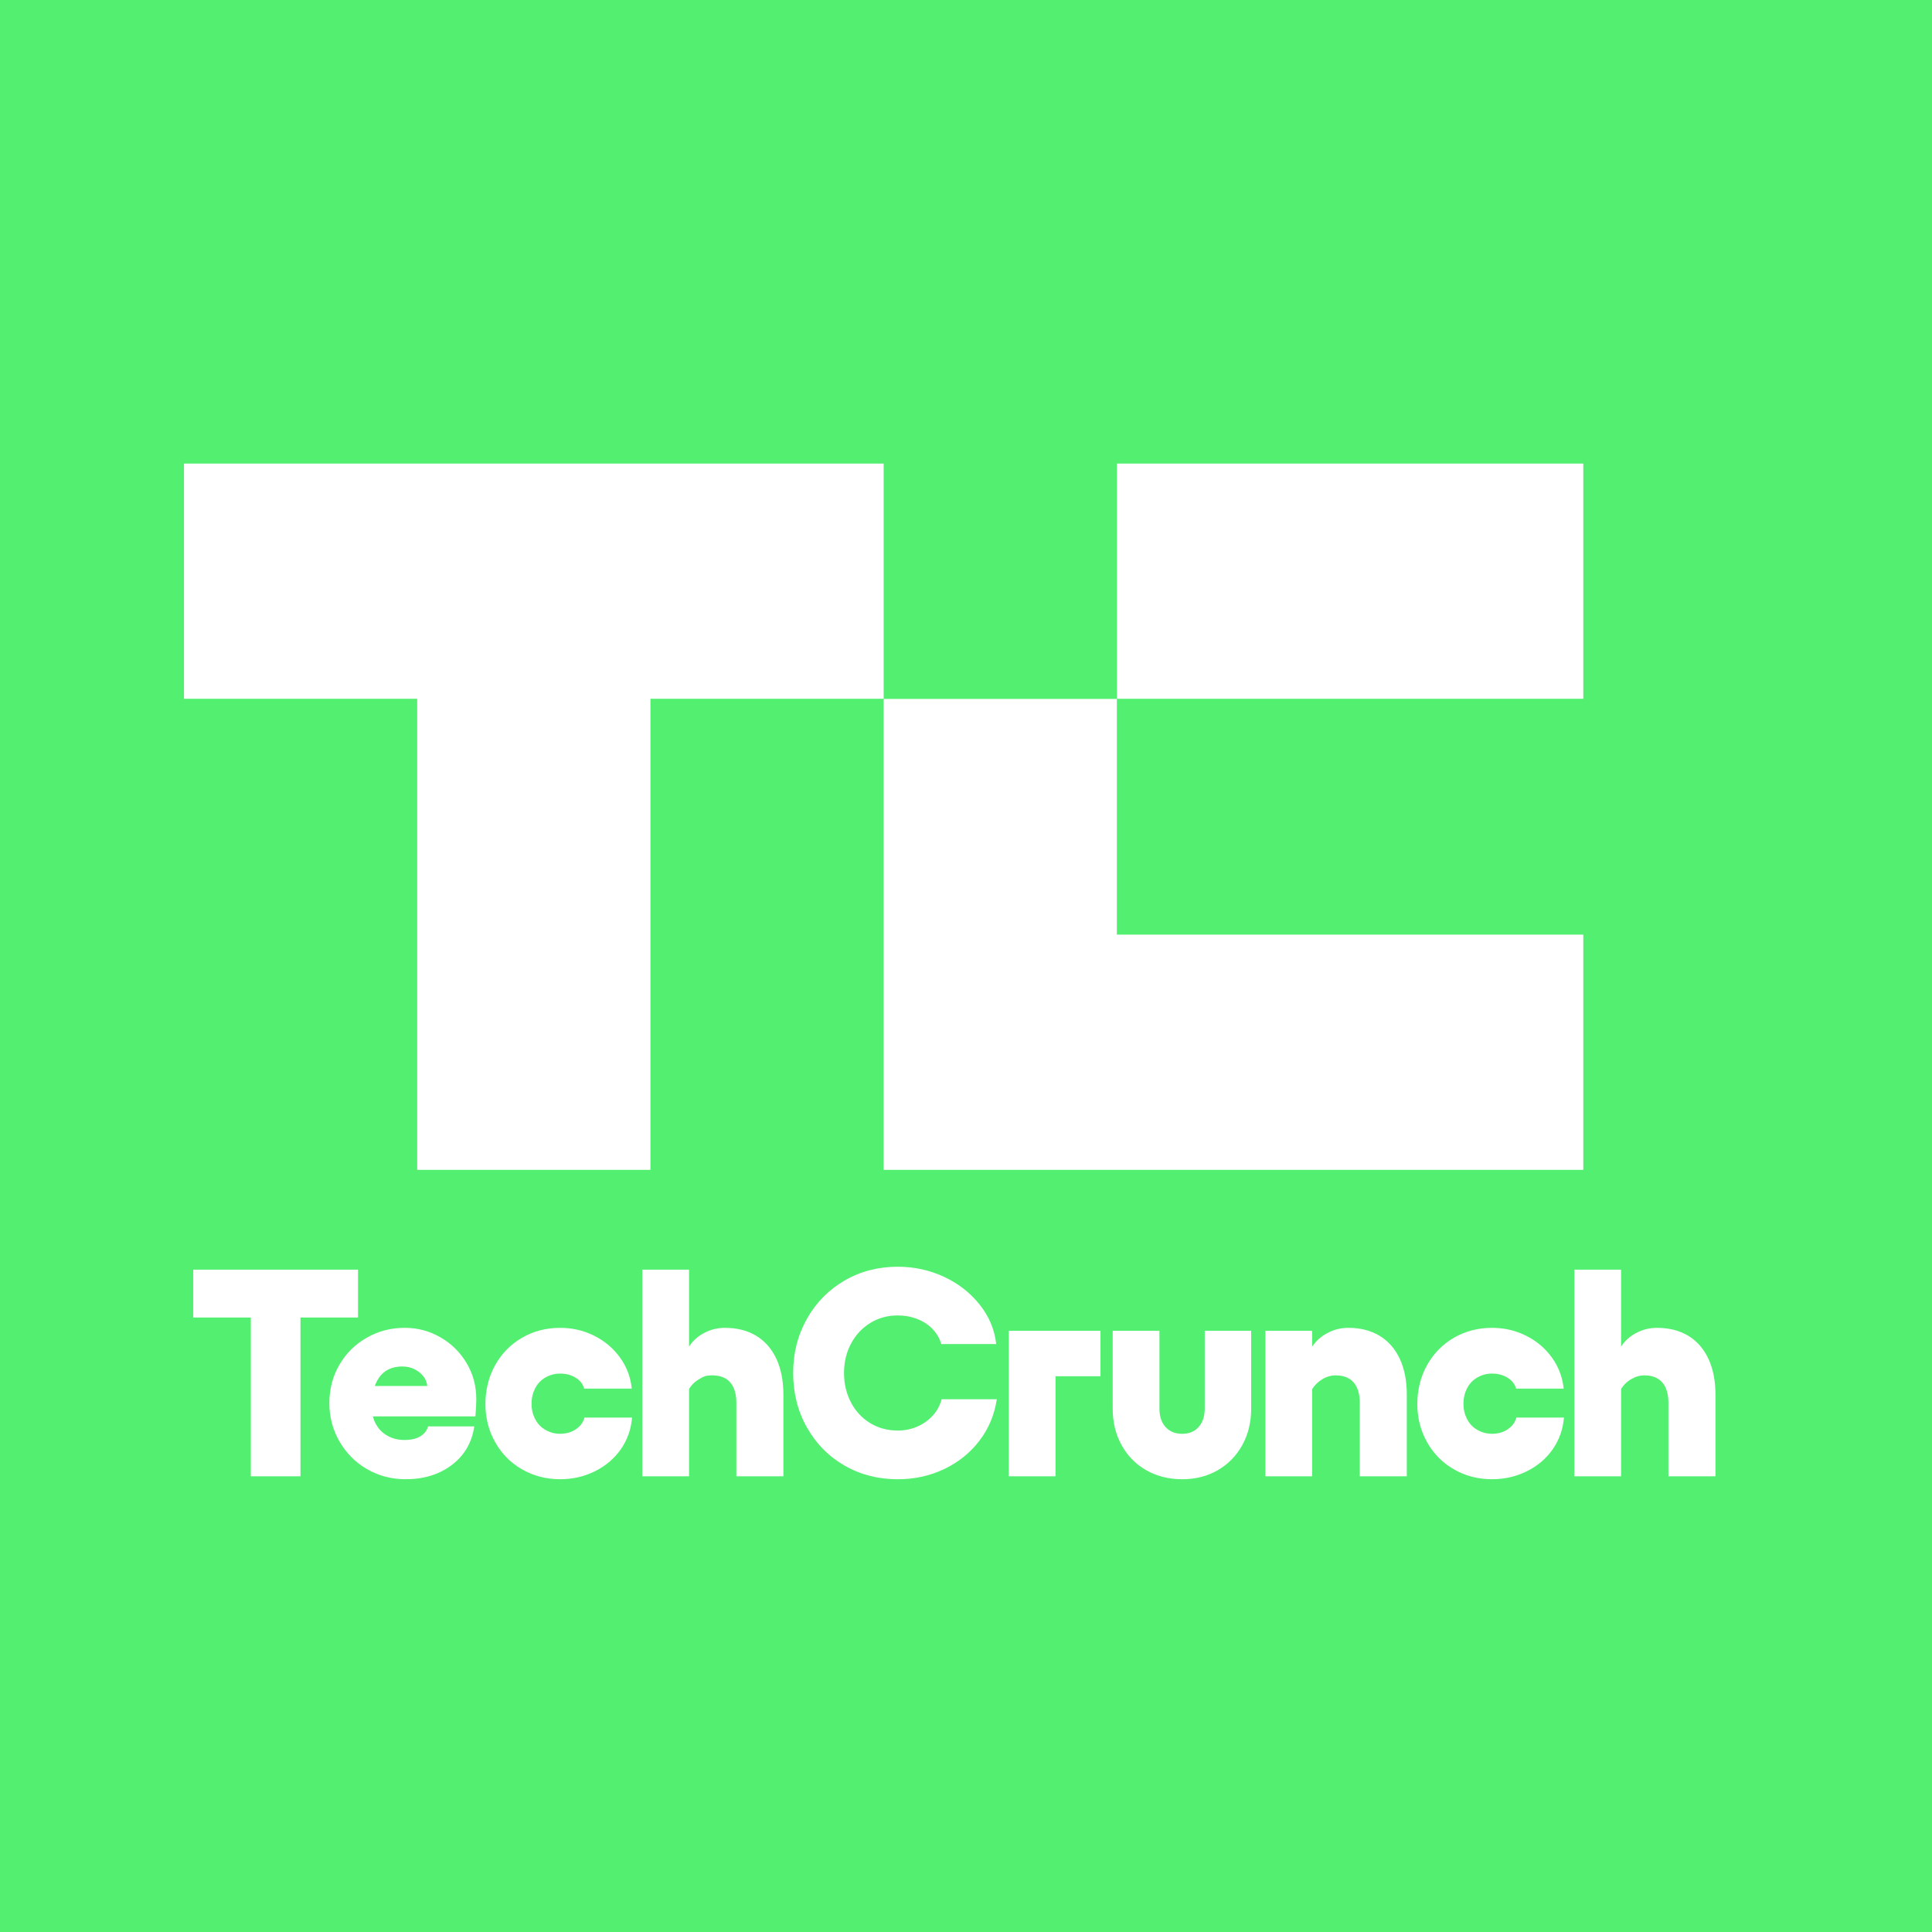 <svg xmlns="http://www.w3.org/2000/svg" xmlns:xlink="http://www.w3.org/1999/xlink" width="500" zoomAndPan="magnify" viewBox="0 0 375 375" height="500" preserveAspectRatio="xMidYMid meet" version="1.0"><defs><clipPath id="44cc17bf78"><path d="M 35 88.023 L 333.691 88.023 L 333.691 229.023 L 35 229.023 Z M 35 88.023 " clip-rule="nonzero"/></clipPath><clipPath id="73e2c0674c"><path d="M 33.691 245.871 L 333 245.871 L 333 287.121 L 33.691 287.121 Z M 33.691 245.871 " clip-rule="nonzero"/></clipPath></defs><rect x="-37.5" width="450" fill="#ffffff" y="-37.5" height="450" fill-opacity="1"/><rect x="-37.5" width="450" fill="#52ef70" y="-37.5" height="450" fill-opacity="1"/><g clip-path="url(#44cc17bf78)"><path fill="#ffffff" d="M 352.656 121.703 L 352.656 89.98 L 462.164 89.98 L 462.164 121.703 Z M 390.906 227.062 L 390.906 89.98 L 423.914 89.98 L 423.914 227.062 Z M 468.262 222.363 C 460.559 217.926 454.441 211.824 449.91 204.051 C 445.375 196.281 443.109 187.766 443.113 178.496 C 443.113 169.223 445.344 160.609 449.812 153.035 C 451.996 149.301 454.625 145.91 457.703 142.871 C 460.781 139.832 464.203 137.246 467.965 135.117 C 475.605 130.742 484.02 128.555 493.211 128.551 C 501.75 128.555 509.645 130.645 516.898 134.816 C 520.477 136.863 523.738 139.328 526.684 142.215 C 529.629 145.102 532.16 148.316 534.277 151.859 C 538.617 159.039 540.785 167.07 540.785 175.949 C 540.785 178.82 540.59 182.605 540.199 187.305 L 459.039 187.305 L 459.039 167.133 L 508.168 167.133 C 507.906 164.52 506.969 162.27 505.352 160.379 C 503.695 158.457 501.723 156.957 499.426 155.879 C 497.094 154.766 494.504 154.211 491.66 154.211 C 487.52 154.211 483.961 155.121 480.98 156.949 C 478.004 158.781 475.641 161.688 473.895 165.664 C 472.145 169.645 471.273 174.703 471.273 180.836 C 471.273 185.277 472.211 189.16 474.09 192.488 C 474.992 194.121 476.102 195.594 477.422 196.91 C 478.742 198.227 480.219 199.332 481.855 200.227 C 485.152 202.055 488.875 202.969 493.02 202.965 C 497.422 202.969 500.949 202.152 503.602 200.52 C 506.258 198.887 507.969 196.699 508.746 193.957 L 539.426 193.957 C 537.871 204.66 532.922 213.18 524.578 219.508 C 516.227 225.844 505.969 229.008 493.801 229.004 C 484.48 229.004 475.969 226.785 468.266 222.348 Z M 571.211 222.465 C 567.477 220.328 564.094 217.73 561.059 214.672 C 558.027 211.613 555.457 208.207 553.352 204.449 C 549.012 196.816 546.844 188.363 546.844 179.094 C 546.844 169.82 549.008 160.941 553.352 153.238 C 557.688 145.535 563.641 139.496 571.211 135.121 C 578.785 130.746 587.234 128.562 596.551 128.562 C 604.707 128.562 612.281 130.324 619.266 133.848 C 626.254 137.375 631.949 142.203 636.355 148.34 C 638.539 151.359 640.285 154.613 641.605 158.102 C 642.922 161.59 643.758 165.191 644.121 168.902 L 612.473 168.902 C 611.695 165.902 609.816 163.484 606.836 161.652 C 603.859 159.828 600.426 158.914 596.543 158.914 C 593.047 158.914 589.812 159.762 586.836 161.457 C 585.363 162.285 584.043 163.309 582.871 164.527 C 581.699 165.742 580.723 167.102 579.945 168.605 C 578.328 171.672 577.52 175.164 577.52 179.078 C 577.52 182.738 578.328 186.102 579.945 189.16 C 580.723 190.664 581.695 192.023 582.867 193.242 C 584.039 194.457 585.363 195.48 586.836 196.309 C 589.844 198.031 593.078 198.879 596.543 198.852 C 600.555 198.852 604.051 197.84 607.031 195.812 C 610.004 193.789 611.883 191.211 612.664 188.074 L 644.316 188.074 C 643.668 195.91 641.176 202.93 636.84 209.129 C 632.5 215.332 626.773 220.195 619.656 223.719 C 612.531 227.246 604.828 229.008 596.551 229.008 C 587.23 229.008 578.785 226.82 571.211 222.445 Z M 682.184 89.98 L 682.184 227.062 L 651.117 227.062 L 651.117 89.98 Z M 711.797 168.312 C 710.566 165.57 708.754 163.512 706.359 162.141 C 703.961 160.773 701.148 160.086 697.914 160.086 C 693.066 160.082 691.797 160.938 688.887 162.629 C 685.98 164.301 683.684 166.586 681.996 169.484 L 681.996 141.285 C 684.453 137.367 687.852 134.266 692.188 131.984 C 696.531 129.684 701.16 128.543 706.07 128.562 C 714.094 128.562 721.02 130.324 726.852 133.848 C 732.676 137.375 737.141 142.465 740.246 149.121 C 743.352 155.781 744.906 163.684 744.906 172.82 L 744.906 227.066 L 713.645 227.066 L 713.645 178.109 C 713.645 174.32 713.031 171.059 711.805 168.316 Z M 785.492 219.914 C 774.941 213.848 766.621 205.426 760.539 194.652 C 754.449 183.879 751.406 171.836 751.406 158.523 C 751.406 145.203 754.449 133.355 760.539 122.586 C 766.617 111.812 774.934 103.367 785.492 97.23 C 796.039 91.094 807.852 88.023 820.926 88.023 C 831.797 88.023 842.023 90.242 851.605 94.68 C 861.184 99.117 869.109 105.285 875.391 113.184 C 881.668 121.086 885.324 129.801 886.363 139.328 L 849.859 139.328 C 848.82 135.672 846.91 132.375 844.133 129.438 C 841.348 126.5 837.918 124.246 833.84 122.68 C 829.68 121.094 825.375 120.309 820.926 120.328 C 814.195 120.328 808.109 121.996 802.672 125.324 C 797.234 128.656 792.965 133.227 789.859 139.035 C 786.754 144.848 785.203 151.344 785.203 158.523 C 785.203 165.703 786.754 172.227 789.859 178.102 C 792.965 183.977 797.238 188.547 802.672 191.812 C 808.109 195.078 814.191 196.707 820.926 196.707 C 825.586 196.707 829.922 195.824 833.934 194.062 C 837.891 192.355 841.32 189.906 844.227 186.719 C 847.074 183.621 849.016 180.027 850.055 175.945 L 886.754 175.945 C 885.199 186.262 881.348 195.434 875.199 203.461 C 869.047 211.488 861.25 217.758 851.805 222.262 C 842.352 226.762 832.062 229.016 820.934 229.016 C 807.855 229.016 796.043 225.98 785.496 219.91 Z M 955.68 160.676 L 925.777 160.676 L 925.777 227.07 L 894.711 227.07 L 894.711 130.52 L 955.68 130.52 Z M 1049.91 206.402 C 1045.957 213.52 1040.523 219.066 1033.598 223.051 C 1026.676 227.031 1018.812 229.023 1010.008 229.023 C 1001.207 229.023 993.113 227.031 986.125 223.051 C 979.133 219.066 973.664 213.52 969.715 206.402 C 965.766 199.293 963.793 191.23 963.789 182.219 L 963.789 130.52 L 994.855 130.52 L 994.855 182.219 C 994.855 187.312 996.215 191.359 998.938 194.363 C 1001.656 197.367 1005.344 198.867 1010 198.863 C 1014.66 198.863 1018.156 197.367 1020.871 194.363 C 1023.59 191.363 1024.953 187.312 1024.953 182.219 L 1024.953 130.52 L 1055.828 130.52 L 1055.828 182.219 C 1055.828 191.23 1053.855 199.293 1049.91 206.402 M 1096.359 227.062 L 1065.293 227.062 L 1065.293 130.52 L 1096.359 130.52 Z M 1126.164 168.312 C 1124.934 165.57 1123.121 163.512 1120.727 162.141 C 1118.332 160.773 1115.516 160.09 1112.281 160.09 C 1109.004 160.082 1105.965 160.926 1103.16 162.629 C 1100.277 164.348 1097.945 166.633 1096.172 169.484 L 1096.172 141.285 C 1098.758 137.367 1102.219 134.266 1106.555 131.984 C 1110.898 129.684 1115.527 128.543 1120.438 128.562 C 1128.461 128.562 1135.391 130.324 1141.219 133.848 C 1147.039 137.375 1151.508 142.469 1154.617 149.125 C 1157.723 155.785 1159.277 163.684 1159.277 172.82 L 1159.277 227.066 L 1128.016 227.066 L 1128.016 178.109 C 1128.016 174.324 1127.402 171.062 1126.172 168.32 L 1126.164 168.316 Z M 1190.637 222.465 C 1186.898 220.328 1183.516 217.73 1180.484 214.672 C 1177.453 211.613 1174.883 208.207 1172.773 204.449 C 1168.434 196.816 1166.266 188.363 1166.266 179.094 C 1166.266 169.82 1168.426 160.941 1172.773 153.238 C 1177.109 145.535 1183.062 139.496 1190.637 135.121 C 1198.211 130.746 1206.656 128.562 1215.973 128.562 C 1224.129 128.562 1231.699 130.324 1238.688 133.848 C 1245.676 137.375 1251.371 142.203 1255.777 148.34 C 1260.18 154.473 1262.77 161.328 1263.543 168.902 L 1231.891 168.902 C 1231.117 165.902 1229.242 163.484 1226.258 161.652 C 1223.281 159.828 1219.852 158.914 1215.965 158.914 C 1212.504 158.891 1209.27 159.738 1206.258 161.457 C 1204.789 162.289 1203.465 163.312 1202.293 164.527 C 1201.121 165.746 1200.145 167.102 1199.367 168.605 C 1197.746 171.672 1196.938 175.164 1196.941 179.078 C 1196.938 182.738 1197.746 186.102 1199.367 189.16 C 1200.141 190.664 1201.117 192.023 1202.289 193.242 C 1203.465 194.457 1204.785 195.48 1206.258 196.309 C 1209.234 198.004 1212.469 198.852 1215.965 198.852 C 1219.977 198.852 1223.473 197.84 1226.453 195.812 C 1229.43 193.789 1231.305 191.211 1232.086 188.074 L 1263.738 188.074 C 1263.09 195.91 1260.598 202.93 1256.262 209.129 C 1251.926 215.332 1246.195 220.195 1239.078 223.719 C 1231.957 227.246 1224.254 229.008 1215.973 229.008 C 1206.652 229.008 1198.207 226.82 1190.637 222.445 Z M 1301.703 89.98 L 1301.703 227.062 L 1270.641 227.062 L 1270.641 89.98 Z M 1331.32 168.312 C 1330.09 165.57 1328.277 163.512 1325.879 162.141 C 1323.484 160.773 1320.668 160.086 1317.438 160.086 C 1314.203 160.086 1311.316 160.938 1308.406 162.629 C 1305.504 164.301 1303.203 166.586 1301.516 169.484 L 1301.516 141.285 C 1303.973 137.367 1307.371 134.266 1311.707 131.984 C 1316.051 129.684 1320.676 128.543 1325.59 128.562 C 1333.613 128.562 1340.539 130.324 1346.371 133.848 C 1352.199 137.375 1356.664 142.465 1359.77 149.121 C 1362.875 155.781 1364.426 163.684 1364.426 172.82 L 1364.426 227.066 L 1333.168 227.066 L 1333.168 178.109 C 1333.168 174.32 1332.551 171.059 1331.324 168.316 Z M 171.516 89.98 L 171.516 135.633 L 126.25 135.633 L 126.25 227.066 L 80.977 227.066 L 80.977 135.633 L 35.711 135.633 L 35.711 89.98 Z M 307.32 181.41 L 307.32 227.07 L 171.512 227.07 L 171.512 135.66 L 216.781 135.66 L 216.781 181.41 Z M 307.32 89.98 L 216.785 89.98 L 216.785 135.633 L 307.32 135.633 Z M 307.32 89.98 " fill-opacity="1" fill-rule="nonzero"/></g><g clip-path="url(#73e2c0674c)"><path fill="#ffffff" d="M 37.512 255.727 L 37.512 246.445 L 69.492 246.445 L 69.492 255.727 Z M 48.684 286.551 L 48.684 246.445 L 58.32 246.445 L 58.32 286.551 Z M 71.27 285.176 C 69.023 283.879 67.234 282.09 65.91 279.816 C 64.59 277.543 63.926 275.055 63.926 272.34 C 63.926 269.629 64.578 267.109 65.883 264.895 C 67.18 262.668 68.949 260.918 71.184 259.652 C 73.414 258.371 75.871 257.73 78.555 257.73 C 81.051 257.73 83.355 258.344 85.473 259.562 C 87.598 260.781 89.289 262.441 90.547 264.547 C 91.816 266.648 92.449 269 92.449 271.598 C 92.449 272.438 92.391 273.543 92.277 274.918 L 68.578 274.918 L 68.578 269.016 L 82.926 269.016 C 82.848 268.254 82.574 267.594 82.102 267.043 C 81.617 266.477 81.043 266.039 80.371 265.723 C 79.691 265.398 78.934 265.238 78.105 265.234 C 76.895 265.234 75.855 265.504 74.984 266.039 C 74.117 266.574 73.426 267.422 72.918 268.586 C 72.406 269.75 72.148 271.23 72.148 273.027 C 72.148 274.324 72.426 275.461 72.973 276.434 C 73.512 277.41 74.266 278.164 75.242 278.699 C 76.203 279.234 77.289 279.5 78.5 279.5 C 79.785 279.5 80.816 279.262 81.59 278.785 C 82.367 278.309 82.867 277.668 83.094 276.863 L 92.055 276.863 C 91.598 279.996 90.152 282.488 87.715 284.34 C 85.277 286.191 82.281 287.121 78.73 287.117 C 76.008 287.117 73.523 286.469 71.273 285.172 Z M 101.336 285.203 C 99.113 283.93 97.371 282.176 96.117 279.934 C 94.852 277.699 94.219 275.227 94.219 272.516 C 94.219 269.805 94.852 267.207 96.117 264.953 C 97.387 262.699 99.125 260.934 101.336 259.652 C 103.547 258.371 106.012 257.734 108.734 257.734 C 111.117 257.734 113.328 258.25 115.367 259.281 C 117.406 260.312 119.07 261.723 120.359 263.52 C 121.656 265.32 122.41 267.324 122.625 269.535 L 113.383 269.535 C 113.156 268.656 112.609 267.949 111.738 267.414 C 110.867 266.879 109.867 266.613 108.73 266.613 C 107.711 266.613 106.766 266.859 105.898 267.355 C 105.02 267.852 104.348 268.551 103.887 269.449 C 103.41 270.344 103.176 271.367 103.176 272.512 C 103.176 273.582 103.41 274.566 103.887 275.461 C 104.348 276.359 105.02 277.059 105.898 277.551 C 106.773 278.055 107.719 278.305 108.73 278.297 C 109.902 278.297 110.926 278 111.793 277.406 C 112.664 276.816 113.211 276.062 113.438 275.145 L 122.684 275.145 C 122.492 277.438 121.766 279.488 120.5 281.305 C 119.23 283.117 117.559 284.539 115.48 285.57 C 113.402 286.602 111.152 287.117 108.734 287.117 C 106.012 287.117 103.547 286.48 101.336 285.199 Z M 133.742 246.445 L 133.742 286.551 L 124.668 286.551 L 124.668 246.445 Z M 142.387 269.363 C 142.027 268.559 141.5 267.957 140.801 267.555 C 140.098 267.156 139.277 266.957 138.332 266.957 C 136.918 266.953 136.547 267.203 135.695 267.699 C 134.848 268.188 134.18 268.855 133.684 269.707 L 133.684 261.457 C 134.402 260.309 135.395 259.402 136.66 258.734 C 137.93 258.062 139.281 257.727 140.715 257.734 C 143.059 257.734 145.082 258.25 146.785 259.277 C 148.484 260.312 149.789 261.801 150.695 263.75 C 151.602 265.695 152.055 268.008 152.055 270.68 L 152.055 286.551 L 142.926 286.551 L 142.926 272.227 C 142.926 271.121 142.75 270.164 142.391 269.363 Z M 163.906 284.457 C 160.828 282.684 158.398 280.219 156.621 277.066 C 154.844 273.918 153.953 270.395 153.953 266.496 C 153.953 262.602 154.844 259.137 156.621 255.984 C 158.395 252.832 160.824 250.363 163.906 248.566 C 166.988 246.77 170.438 245.875 174.254 245.871 C 177.43 245.871 180.418 246.523 183.215 247.82 C 186.012 249.121 188.324 250.922 190.16 253.234 C 191.992 255.547 193.062 258.094 193.363 260.883 L 182.703 260.883 C 182.402 259.812 181.844 258.848 181.031 257.988 C 180.219 257.129 179.219 256.473 178.027 256.012 C 176.812 255.547 175.555 255.32 174.254 255.324 C 172.289 255.324 170.512 255.812 168.926 256.785 C 167.336 257.762 166.09 259.098 165.184 260.797 C 164.277 262.496 163.824 264.398 163.824 266.496 C 163.824 268.598 164.277 270.508 165.184 272.227 C 166.09 273.945 167.336 275.281 168.926 276.238 C 170.512 277.191 172.289 277.668 174.254 277.668 C 175.617 277.668 176.883 277.41 178.055 276.895 C 179.211 276.395 180.211 275.68 181.059 274.746 C 181.891 273.84 182.457 272.789 182.762 271.594 L 193.477 271.594 C 193.023 274.613 191.898 277.297 190.105 279.645 C 188.309 281.992 186.031 283.828 183.273 285.145 C 180.512 286.461 177.508 287.121 174.258 287.121 C 170.438 287.121 166.988 286.234 163.91 284.457 Z M 213.605 267.129 L 204.875 267.129 L 204.875 286.551 L 195.801 286.551 L 195.801 258.305 L 213.605 258.305 Z M 241.121 280.504 C 239.969 282.586 238.379 284.211 236.359 285.375 C 234.336 286.539 232.039 287.121 229.469 287.121 C 226.898 287.121 224.535 286.539 222.496 285.375 C 220.453 284.211 218.855 282.586 217.703 280.504 C 216.551 278.426 215.973 276.066 215.973 273.43 L 215.973 258.305 L 225.047 258.305 L 225.047 273.43 C 225.047 274.922 225.441 276.105 226.238 276.984 C 227.031 277.863 228.109 278.301 229.469 278.301 C 230.828 278.301 231.852 277.863 232.645 276.984 C 233.438 276.105 233.836 274.922 233.836 273.43 L 233.836 258.305 L 242.852 258.305 L 242.852 273.43 C 242.852 276.066 242.273 278.426 241.121 280.504 M 254.688 286.551 L 245.613 286.551 L 245.613 258.305 L 254.688 258.305 Z M 263.391 269.363 C 263.031 268.559 262.5 267.957 261.801 267.555 C 261.102 267.156 260.281 266.957 259.336 266.957 C 258.379 266.953 257.492 267.203 256.672 267.699 C 255.828 268.203 255.148 268.871 254.633 269.707 L 254.633 261.457 C 255.387 260.309 256.398 259.402 257.664 258.734 C 258.934 258.062 260.285 257.727 261.719 257.734 C 264.062 257.734 266.082 258.25 267.785 259.281 C 269.484 260.312 270.789 261.801 271.699 263.75 C 272.605 265.695 273.059 268.008 273.059 270.68 L 273.059 286.551 L 263.93 286.551 L 263.93 272.23 C 263.93 271.121 263.75 270.168 263.391 269.363 Z M 282.215 285.203 C 279.992 283.93 278.254 282.176 277 279.934 C 275.734 277.699 275.102 275.227 275.102 272.516 C 275.102 269.805 275.73 267.207 277 264.953 C 278.266 262.699 280.004 260.934 282.215 259.652 C 284.43 258.371 286.895 257.734 289.617 257.734 C 291.996 257.734 294.207 258.25 296.25 259.281 C 298.289 260.312 299.953 261.723 301.238 263.52 C 302.523 265.312 303.281 267.32 303.508 269.535 L 294.266 269.535 C 294.039 268.656 293.488 267.949 292.617 267.414 C 291.75 266.879 290.746 266.613 289.613 266.613 C 288.602 266.605 287.656 266.855 286.777 267.355 C 285.902 267.852 285.23 268.551 284.766 269.449 C 284.293 270.344 284.059 271.367 284.059 272.512 C 284.059 273.582 284.293 274.566 284.766 275.461 C 285.23 276.359 285.898 277.059 286.777 277.551 C 287.648 278.047 288.594 278.297 289.613 278.297 C 290.785 278.297 291.805 278 292.676 277.406 C 293.543 276.816 294.094 276.062 294.32 275.145 L 303.562 275.145 C 303.375 277.438 302.645 279.488 301.379 281.305 C 300.113 283.117 298.441 284.539 296.363 285.57 C 294.281 286.602 292.035 287.117 289.617 287.117 C 286.895 287.117 284.426 286.48 282.215 285.199 Z M 314.652 246.445 L 314.652 286.551 L 305.578 286.551 L 305.578 246.445 Z M 323.297 269.363 C 322.938 268.559 322.41 267.957 321.711 267.555 C 321.012 267.156 320.188 266.957 319.246 266.957 C 318.301 266.957 317.457 267.203 316.609 267.699 C 315.758 268.188 315.09 268.855 314.594 269.707 L 314.594 261.457 C 315.312 260.309 316.305 259.402 317.57 258.734 C 318.84 258.062 320.191 257.727 321.625 257.734 C 323.969 257.734 325.992 258.25 327.695 259.277 C 329.395 260.312 330.699 261.801 331.605 263.75 C 332.512 265.695 332.969 268.008 332.969 270.68 L 332.969 286.551 L 323.84 286.551 L 323.84 272.227 C 323.84 271.121 323.66 270.164 323.301 269.363 Z M -15.383 246.445 L -15.383 259.801 L -28.602 259.801 L -28.602 286.551 L -41.824 286.551 L -41.824 259.801 L -55.043 259.801 L -55.043 246.445 Z M 24.273 273.195 L 24.273 286.551 L -15.387 286.551 L -15.387 259.809 L -2.164 259.809 L -2.164 273.195 Z M 24.273 246.445 L -2.164 246.445 L -2.164 259.801 L 24.273 259.801 Z M 24.273 246.445 " fill-opacity="1" fill-rule="nonzero"/></g></svg>